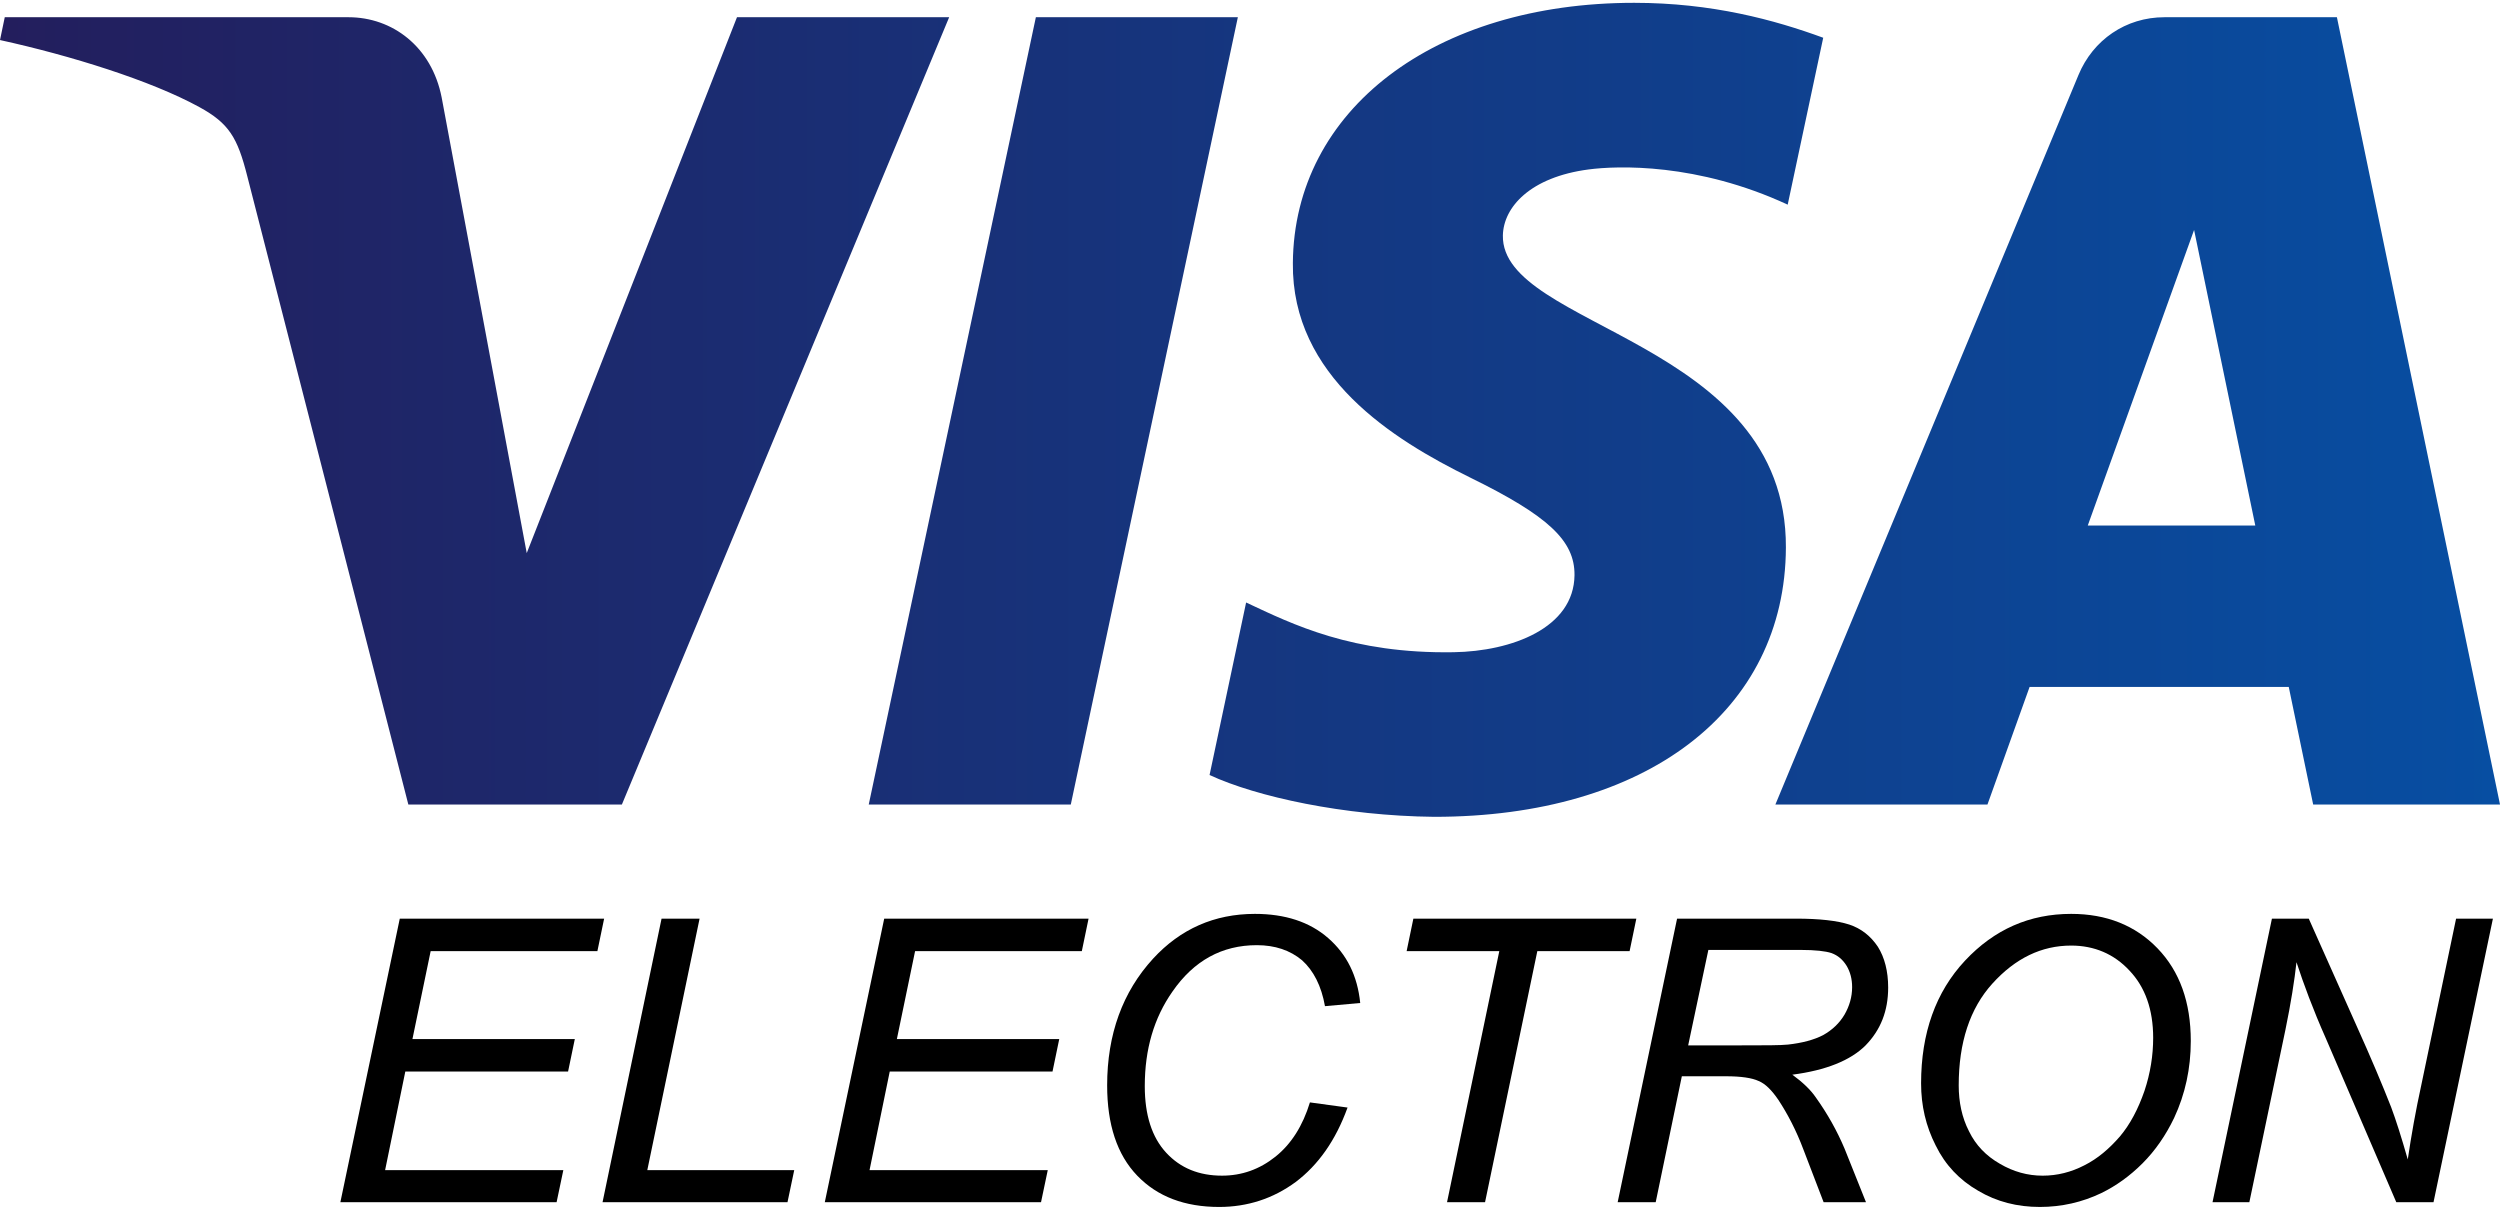 <svg clip-rule="evenodd" fill-rule="evenodd" stroke-linejoin="round" stroke-miterlimit="2" viewBox="0 0 101 49" width="101" height="49" xmlns="http://www.w3.org/2000/svg" xmlns:xlink="http://www.w3.org/1999/xlink"><linearGradient id="a" gradientUnits="userSpaceOnUse" x1="0" x2="101" y1="16.557" y2="16.557"><stop offset="0" stop-color="#231e5d"/><stop offset="1" stop-color="#074ea2"/></linearGradient><path d="m50.009.696-6.749 31.807h-8.163l6.752-31.807zm34.336 20.537 4.296-11.943 2.473 11.943zm9.107 11.27h7.548l-6.589-31.807h-6.966c-1.566 0-2.887.918-3.474 2.332l-12.246 29.475h8.568l1.703-4.752h10.469zm-21.302-10.385c.036-8.394-11.514-8.858-11.434-12.608.025-1.141 1.103-2.353 3.462-2.664 1.167-.154 4.392-.273 8.045 1.422l1.435-6.743c-1.966-.72-4.491-1.411-7.636-1.411-8.066 0-13.745 4.324-13.79 10.514-.054 4.581 4.052 7.134 7.146 8.657 3.178 1.558 4.244 2.559 4.232 3.952-.023 2.135-2.536 3.076-4.885 3.113-4.103.065-6.484-1.118-8.382-2.009l-1.477 6.97c1.905.882 5.425 1.651 9.075 1.689 8.575 0 14.182-4.268 14.209-10.882zm-33.804-21.422-13.222 31.807h-8.627l-6.507-25.384c-.395-1.563-.738-2.137-1.939-2.794-1.962-1.074-5.201-2.081-8.051-2.707l.192-.922h13.888c1.769 0 3.361 1.186 3.763 3.242l3.437 18.407 8.494-21.649z" fill="url(#a)"/><g fill-rule="nonzero"><path d="m.045 0 .15-.716h.516l-.017.082h-.421l-.046.222h.41l-.017.082h-.411l-.051.249h.45l-.017.081z" transform="matrix(16 0 0 16 13.031 48.569)"/><path d="m.04 0 .149-.716h.096l-.132.635h.371l-.017.081z" transform="matrix(16 0 0 16 23.703 48.569)"/><path d="m.045 0 .15-.716h.516l-.017.082h-.421l-.046.222h.41l-.017.082h-.411l-.051.249h.45l-.017.081z" transform="matrix(16 0 0 16 32.602 48.569)"/><path d="m.603-.252.095.013c-.03.083-.074.145-.131.188-.057.042-.122.063-.193.063-.087 0-.156-.026-.207-.079s-.076-.129-.076-.228c0-.129.039-.236.116-.32.069-.075.155-.113.257-.113.076 0 .138.02.185.061s.074.095.081.164l-.089.008c-.009-.051-.029-.09-.058-.116-.03-.025-.068-.038-.114-.038-.088 0-.159.039-.213.117-.047.067-.07.146-.07.239 0 .073.018.129.054.168s.083.058.141.058c.05 0 .095-.016.135-.048s.069-.078.087-.137z" transform="matrix(16 0 0 16 43.273 48.569)"/><path d="m.227 0 .132-.634h-.234l.017-.082h.563l-.017.082h-.233l-.132.634z" transform="matrix(16 0 0 16 54.828 48.569)"/><path d="m.047 0 .15-.716h.3c.059 0 .104.005.135.015.03.01.054.029.072.056.017.027.026.062.026.103 0 .059-.019.107-.057.146-.038.038-.1.063-.185.074.026.019.046.038.059.057.03.042.054.085.073.13l.054.135h-.107l-.051-.133c-.018-.048-.04-.09-.063-.125-.017-.025-.033-.041-.05-.048-.017-.008-.045-.012-.083-.012h-.111l-.066.318zm.178-.396h.132c.062 0 .101 0 .12-.002.036-.004.066-.012.089-.024.023-.013.041-.03.054-.052.012-.021.019-.044.019-.069 0-.021-.005-.039-.014-.054-.01-.016-.022-.026-.038-.032-.015-.005-.041-.008-.078-.008h-.233z" transform="matrix(16 0 0 16 64.602 48.569)"/><path d="m.091-.3c0-.127.037-.231.111-.31s.163-.118.268-.118c.089 0 .162.029.218.087s.084.136.084.234c0 .069-.014.134-.042.194-.021.044-.048.083-.08.115s-.067.057-.104.075c-.048.023-.1.035-.155.035-.057 0-.109-.013-.156-.041-.047-.027-.083-.065-.107-.114-.025-.049-.037-.101-.037-.157zm.095.005c0 .042.008.081.026.116.017.035.043.062.078.082.034.02.07.03.108.03.037 0 .072-.009.105-.026.034-.017.063-.042.09-.073.026-.031.046-.069.062-.115.015-.045.022-.09.022-.134 0-.071-.02-.128-.06-.17-.039-.042-.089-.063-.147-.063-.075 0-.141.032-.199.096-.057.063-.085.149-.085.257z" transform="matrix(16 0 0 16 76.156 48.569)"/><path d="m.049 0 .15-.716h.093l.12.269c.037.082.066.151.088.207.012.032.026.076.042.132.009-.061.02-.123.034-.187l.088-.421h.093l-.15.716h-.094l-.178-.414c-.032-.072-.056-.137-.074-.192-.005.046-.014.103-.028.171l-.091.435z" transform="matrix(16 0 0 16 88.602 48.569)"/></g></svg>
